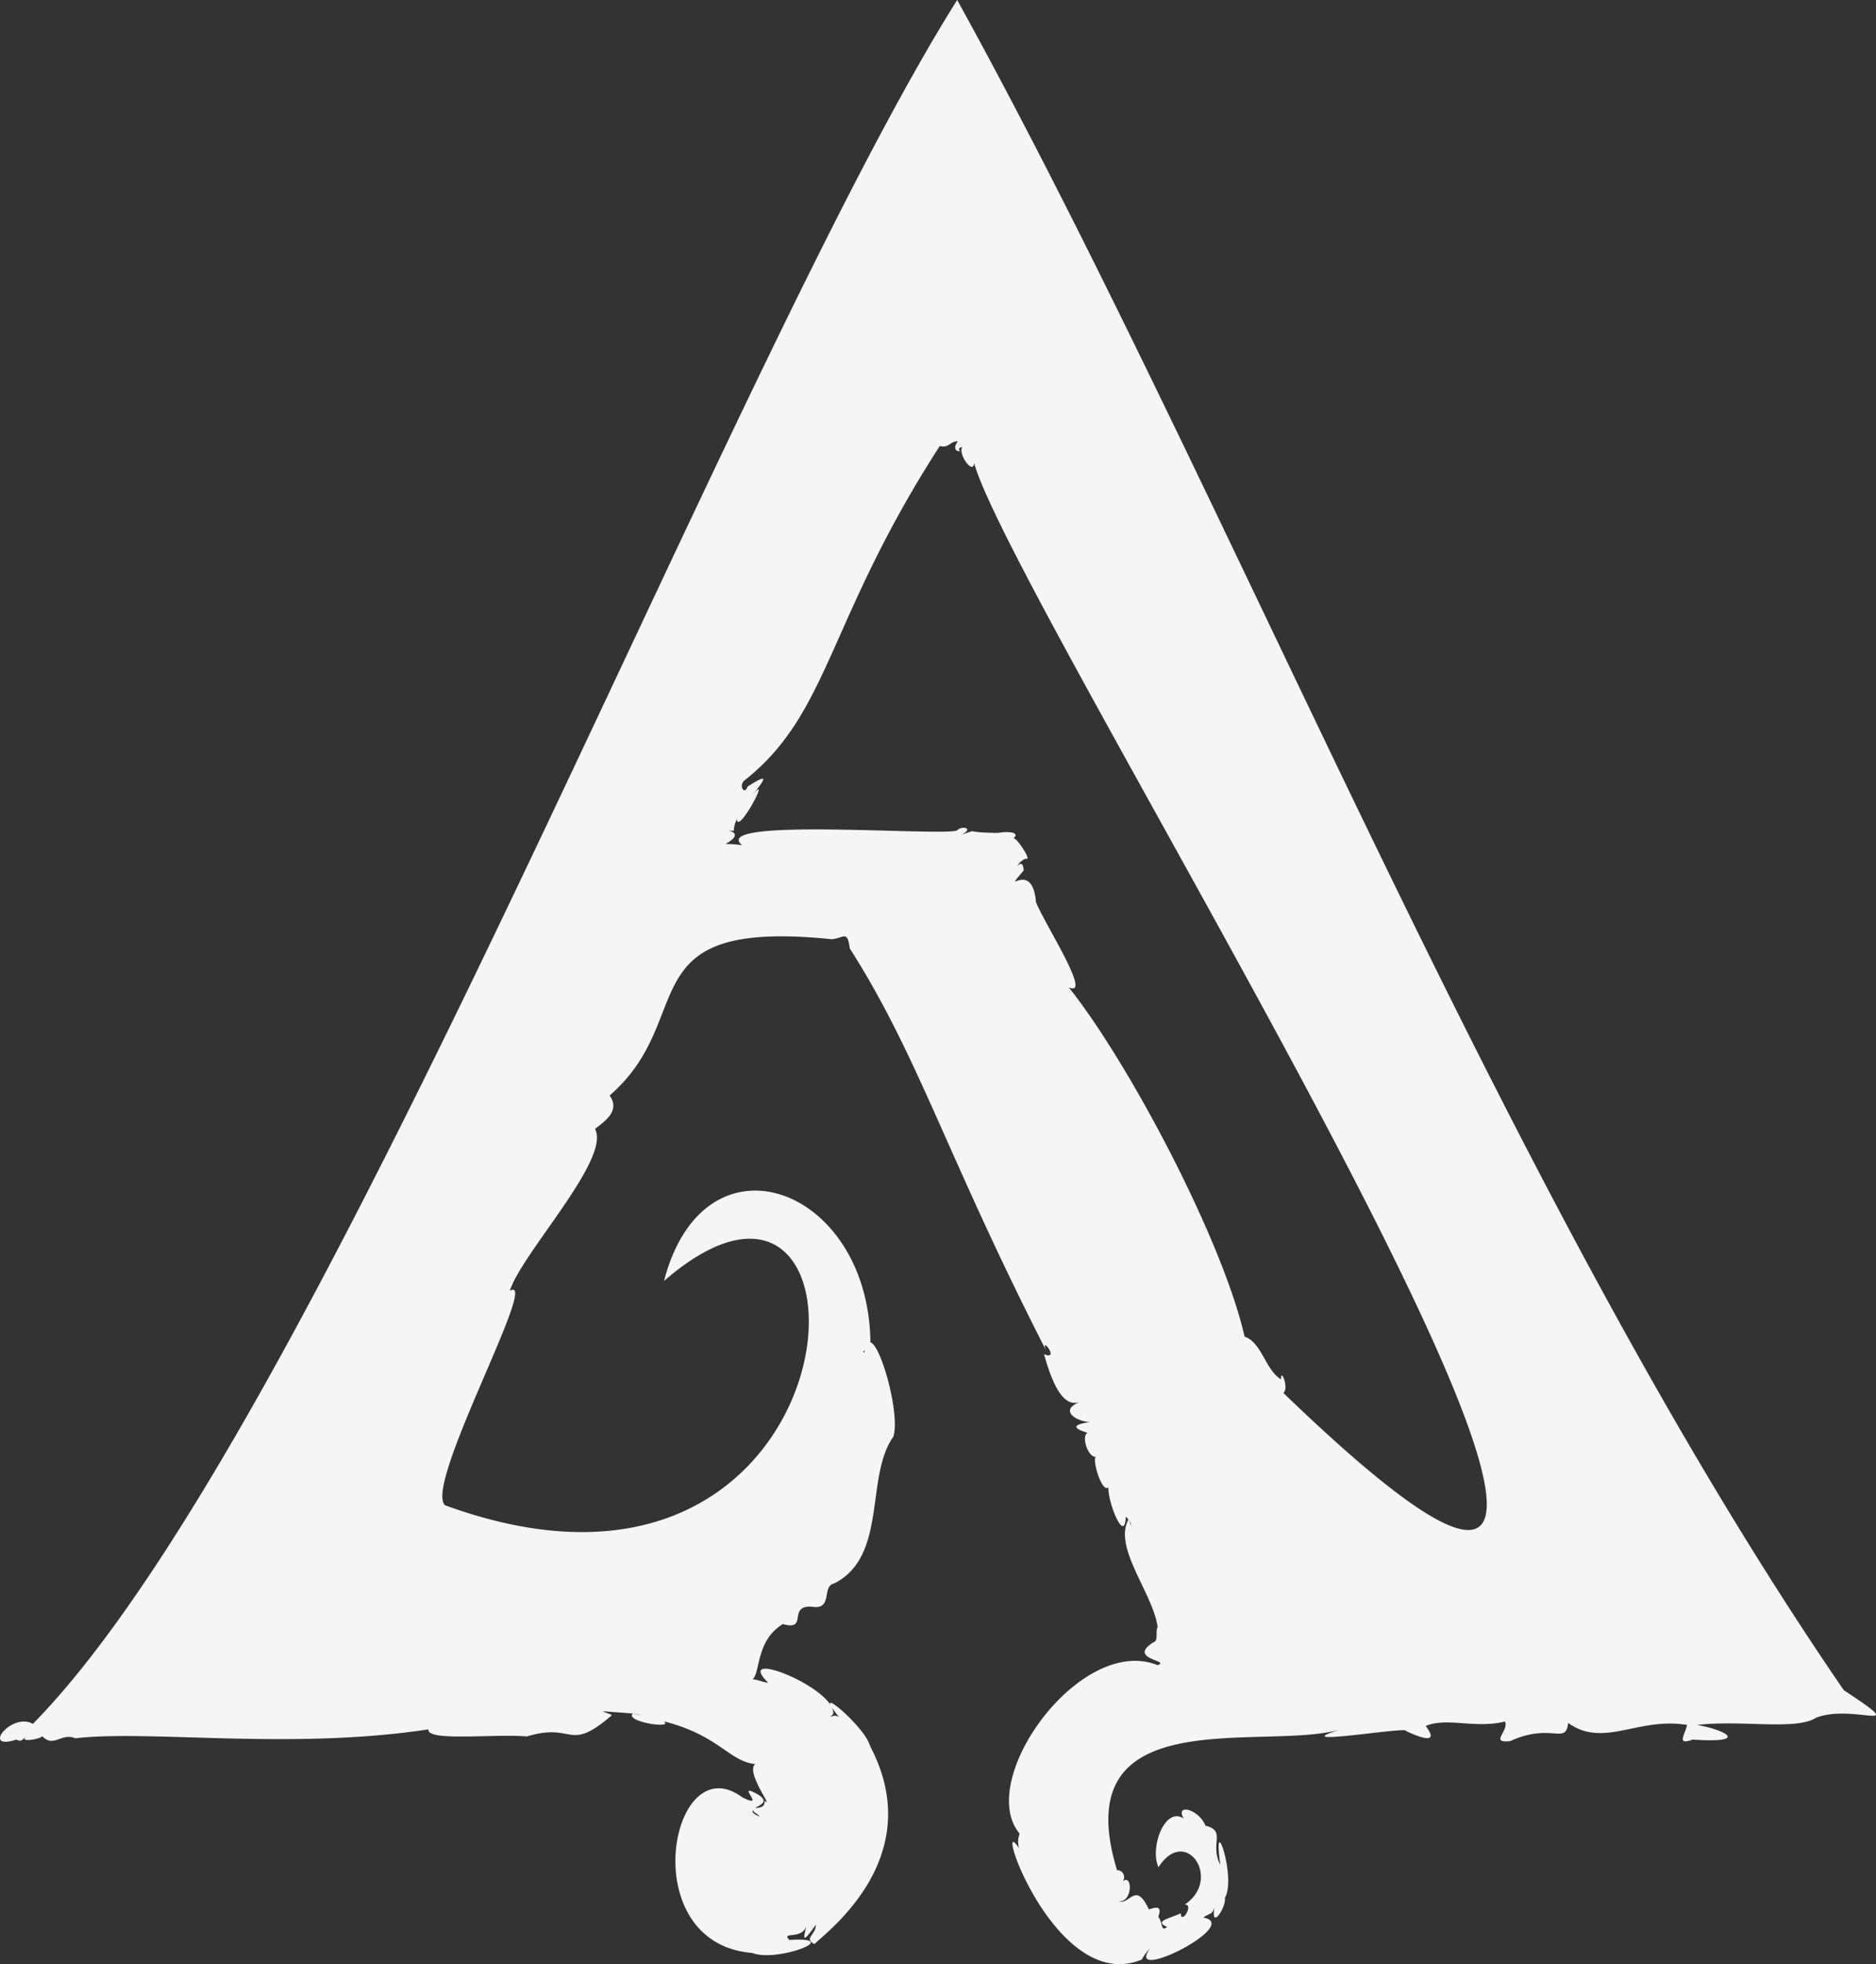 <svg xmlns="http://www.w3.org/2000/svg" xmlns:xlink="http://www.w3.org/1999/xlink" width="93.416" height="97.799" viewBox="0 0 93.416 97.799">
  <rect x="0" y="0" width="93.416" height="97.799" fill="#333333" stroke="none"/>
  <defs>
    <clipPath id="clip-path">
      <rect id="Rectangle_108" data-name="Rectangle 108" width="93.416" height="97.799" fill="#f5f5f5"/>
    </clipPath>
  </defs>
  <g id="Groupe_79" data-name="Groupe 79" clip-path="url(#clip-path)">
    <path id="Tracé_129" data-name="Tracé 129" d="M43.278,86.812c-.335-.947-2.98-3.167-1.5-1.32-.372-.232-.652.273-.284-.169.075-1.29-5.027-3.323-3.243-1.535-.343-.045-.818-.282-.909-.117.593-.084.159-1.909,1.643-2.809,1.28.359.217-.918,1.417-.867,1.108.2.489-1.026,1.142-1.158,2.668-1.354,1.521-5.311,2.939-7.3.434-1.318-1.112-6.308-1.442-4.2-.215,0,.305-.237.3-.607-.161-7.695-8.28-10.634-10.275-2.952,11.446-9.914,10.283,18.9-10.9,11.171-1.11-.947,4.79-11.584,3.221-10.679.59-1.87,5.044-6.566,4.244-8.056.288-.265,1.332-.842.723-1.667,4.486-3.876.79-8.83,11.051-7.784.585-.028.794-.493.907.452,3.448,5.414,4.767,10.208,9.776,20.021-.322-.8.733.534-.1.189.647,2.348,1.279,2.53,1.757,2.391-1.191.478.207,1.159.839.948-.675.077-1.593.23-.424.576-.333.138.01,1.265.442,1.2-.311-.047.387,2.308.71,1.3-.485.089.691,3.329.747,1.675.319.281.361.746.141.126-.785,1.414,1.194,3.643,1.446,5.36-.126.251.057.7-.213.771-1.337.846.91.907.209,1.137-3.84-1.552-9.092,5.733-6.87,8.385a1.177,1.177,0,0,0-.027.733c-1.393-2.137,1.787,7.336,6.112,5.539a2.257,2.257,0,0,1,.413-.552c-1.328,1.8,4.638-1.187,2.646-1.539.353-.25.443-.127.557-.511-.195,1.192.6-.012.522-.471.591-1-.636-4.552-.229-1.641-.547-1.068.318-1.68-.736-1.95-.435-1.032-2.038-1.178-.6.212-1.126-1.924-2.263.711-1.744,1.857,1.362-2.117,3.192.6,1.308,1.859.477-.029-.171,1.032-.2.434-.649.294-1.324.389-.677.681-.328.264-.2-.2-.442-.511.228-.59-.167-.463-.464-.361-.672-1.433-.924-.217-1.516-.406.757.075.7-1.547.142-.922a.349.349,0,0,0-.214-.629c-2.6-8.539,7.2-5.918,11.082-6.992-2.866.9,3.465-.188,3.308.062.553.264,1.747.761.979-.249,1.079-.45,2.449.149,3.952-.223.2.487-.788,1.081.251.978,2.068-.942,2.778.213,2.892-.906,1.775,1.268,3.47-.308,5.918.1-.077.449-.565,1.044.28.727,2.761.193,1.788-.441.229-.727,2.208-.262,4.936.287,5.92-.362,1.9-.725,4.842.914,1.377-1.371C74.658,59.149,61.4,24.886,47.663,0,36.143,18.318,15.843,71.385,1.639,85.831c-1.064-.6-2.608,1.366-.821.782.264.168.351-.08.494-.163-.4.316.6.169.8,0,.559.593.954-.2,1.638.1,3.721-.434,10.734.6,17.584-.445-.1.62,3.24.212,4.9.353,2.357-.715,2.044.8,4.142-.979q-2.007.279,0,0c.229-.124-.14-.144-.365-.276l1.5.112c-.428.407,2.067.792,1.547.391,3.182.812,3.341,2.4,5.2,2.1-1.891-.486.435,2.409-.193,1.847.092.591-.894.177-.477.6a.983.983,0,0,1,.255.2c-1.247-.5,1.206-.509-.368-1.244-.664-.282.665.87-.513.281-3.566-2.653-5.432,7.276.5,7.747,1.19.493,4.644-.822,1.847-.646-.463-.465.712.052.869-.788-.177.741-.274,1.036.45.032,0,.509-.621.661-.071.963.464-.511,5.68-4.221,2.807-9.787Zm-11.766-1.5c.149.029.3.061.446.094a2.644,2.644,0,0,1-.446-.094M46.8,22.205c.456.13.5-.247.91-.234-.087.048-.32.49.089.5-.12-.232.044-.131.226-.3-.509.189.437,1.568.48.883,2.235,7.89,44.364,74.239,15.4,46.3.3-.226-.142-1.3-.112-.673-.78-.461-.966-1.851-1.818-2.128-1.094-4.815-5.757-13.628-8.754-17.392,1.217.547-1.273-3.268-1.635-4.252-.194-2.234-1.794-.14-.607-1.576-.05-.283-.062-.437-.335-.21,0,0,.278-.4.488-.363s-.541-1.115-.677-1.019c.262-.184.1-.4-.768-.272-1.914-.016-.779-.216-1.795.077.618-.3.027-.46-.239-.2-.636.309-12.407-.671-10.7.734a7.038,7.038,0,0,0-.828-.06c1.4-.761-.93-.758.416-.65a1.292,1.292,0,0,1,.155-.577c.036.808,1.765-2.449.782-1.2.553-.737.936-1.193-.256-.424-.139.419-.437,0-.183-.285,4.294-3.368,4.128-7.959,9.76-16.681" transform="translate(0)" fill="#f5f5f5"/>
  </g>
</svg>
